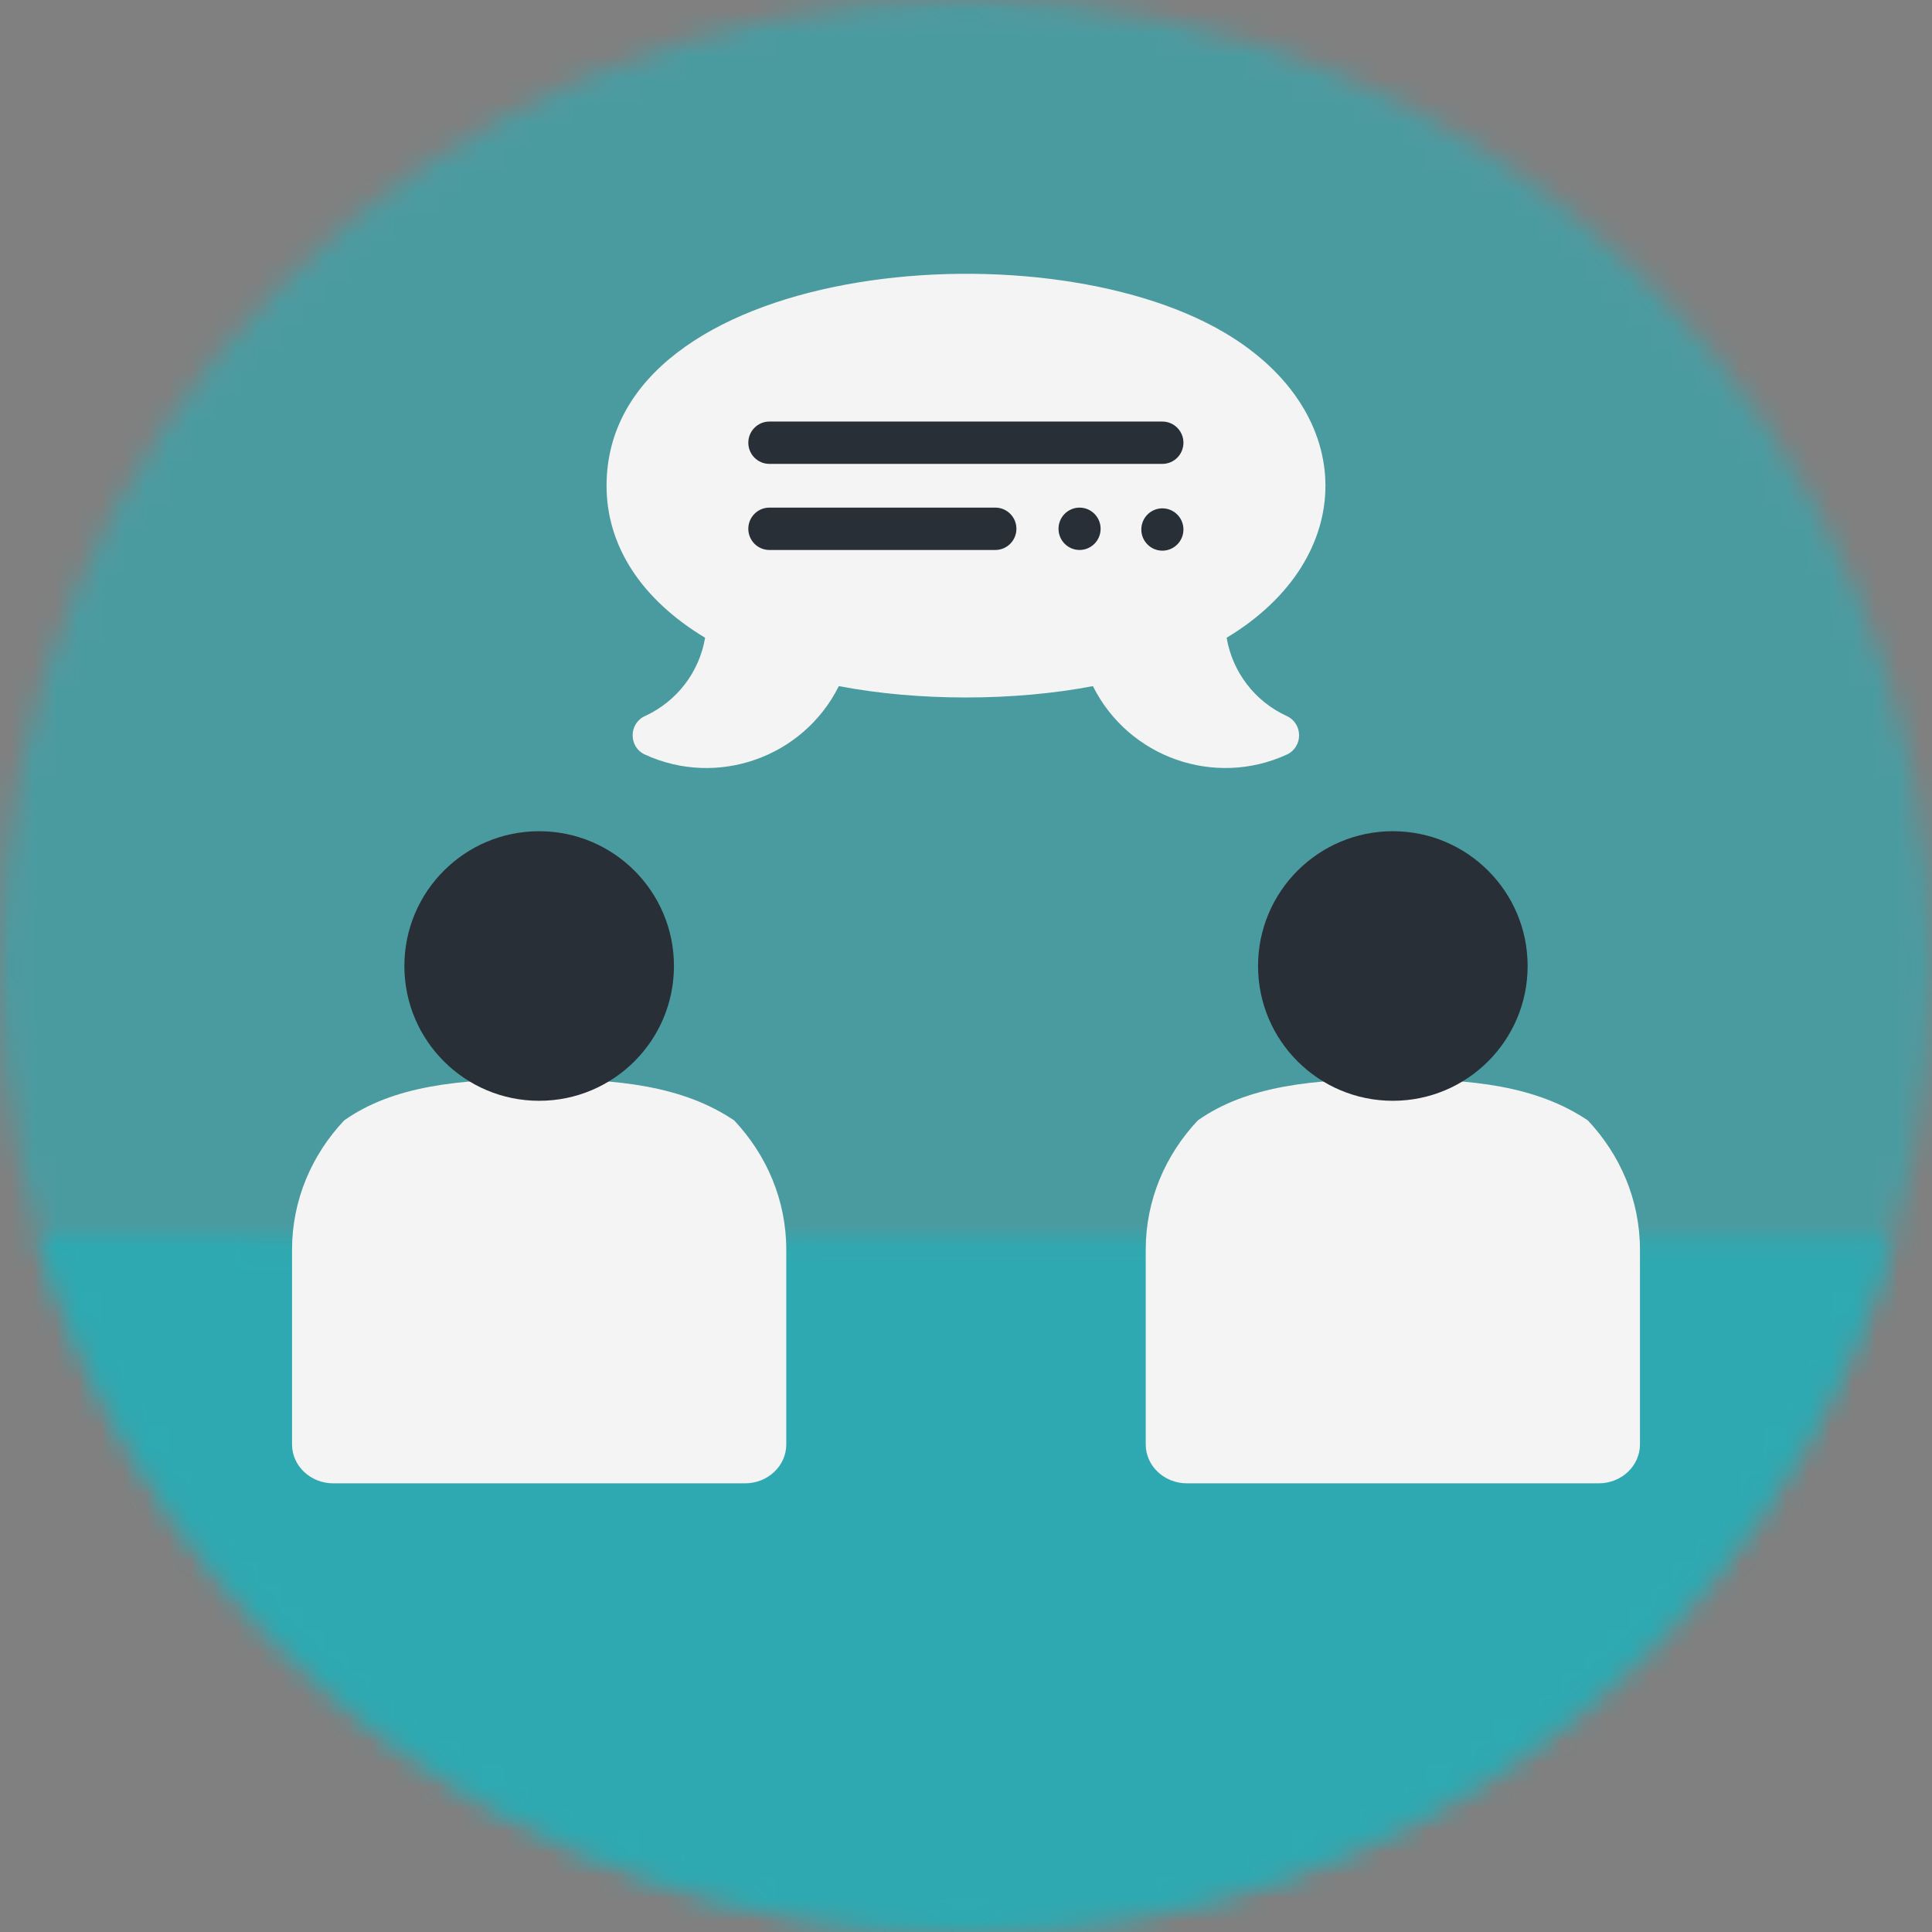 <?xml version="1.0" encoding="UTF-8"?>
<svg width="86px" height="86px" viewBox="0 0 86 86" version="1.1" xmlns="http://www.w3.org/2000/svg" xmlns:xlink="http://www.w3.org/1999/xlink">
    <rect x="0" y="0" width="86" height="86" fill="#808080" stroke="none"/>
    <!-- Generator: Sketch 63.1 (92452) - https://sketch.com -->
    <title>2. assets/icone/pag-int/iniciativas/politicas publicas</title>
    <desc>Created with Sketch.</desc>
    <defs>
        <circle id="path-1" cx="43" cy="43" r="43"></circle>
        <path d="M0.699,0.007 L83.235,0.234 C77.965,18.023 61.498,31 42,31 C22.419,31 5.895,17.912 0.699,0.007 Z" id="path-3"></path>
    </defs>
    <g id="2.-assets/icone/pag-int/iniciativas/politicas-publicas" stroke="none" stroke-width="1" fill="none" fill-rule="evenodd">
        <g id="Group" opacity="0.6">
            <mask id="mask-2" fill="white">
                <use xlink:href="#path-1"></use>
            </mask>
            <g id="Oval"></g>
            <g id="1.-colors/iniciativas" mask="url(#mask-2)" fill="#27ADB6">
                <rect id="Rectangle-Copy-2" x="0" y="0" width="86" height="86"></rect>
            </g>
        </g>
        <g id="1.-colors/agricultores" opacity="0.8" transform="translate(1, 55)">
            <mask id="mask-4" fill="white">
                <use xlink:href="#path-3"></use>
            </mask>
            <g id="Mask"></g>
            <g id="1.-colors/iniciativas" mask="url(#mask-4)" fill="#27ADB6">
                <g transform="translate(-1, -55)" id="Rectangle-Copy-2">
                    <rect x="0" y="0" width="86" height="86"></rect>
                </g>
            </g>
        </g>
        <path d="M24,48.028 C20.475,48.028 17.503,48.328 15.319,49.874 C13.876,51.407 13,53.422 13,55.628 L13,64.295 C13,65.252 13.821,66.028 14.833,66.028 L33.167,66.028 C34.179,66.028 35,65.252 35,64.295 L35,55.628 C35,53.422 34.124,51.407 32.681,49.874 C30.383,48.328 27.525,48.028 24,48.028 Z" id="Path" fill="#F4F4F4" fill-rule="nonzero"></path>
        <path d="M62,48.028 C58.475,48.028 55.503,48.328 53.319,49.874 C51.876,51.407 51,53.422 51,55.628 L51,64.295 C51,65.252 51.821,66.028 52.833,66.028 L71.167,66.028 C72.179,66.028 73,65.252 73,64.295 L73,55.628 C73,53.422 72.124,51.407 70.681,49.874 C68.383,48.328 65.525,48.028 62,48.028 Z" id="Path-Copy" fill="#F4F4F4" fill-rule="nonzero"></path>
        <circle id="Oval" fill="#292F36" fill-rule="nonzero" cx="24" cy="43" r="6"></circle>
        <circle id="Oval-Copy" fill="#292F36" fill-rule="nonzero" cx="62" cy="43" r="6"></circle>
        <path d="M57.281,31.875 C55.85,31.217 54.86,29.912 54.602,28.388 C60.48,24.854 60.476,18.345 54.528,14.819 C46.18,9.869 27,11.774 27,21.625 C27,24.301 28.552,26.683 31.387,28.388 C31.129,29.912 30.139,31.217 28.708,31.875 C27.981,32.209 27.978,33.253 28.708,33.588 C31.926,35.068 35.755,33.716 37.34,30.541 C40.851,31.216 45.136,31.216 48.649,30.541 C50.236,33.721 54.068,35.065 57.281,33.588 C58.008,33.254 58.01,32.21 57.281,31.875 Z" id="Path" fill="#F4F4F4" fill-rule="nonzero"></path>
        <path d="M44.307,24.481 L34.247,24.481 C33.73,24.481 33.31,24.059 33.31,23.538 C33.31,23.018 33.73,22.596 34.247,22.596 L44.307,22.596 C44.824,22.596 45.244,23.018 45.244,23.538 C45.244,24.059 44.824,24.481 44.307,24.481 Z M48.055,24.481 C47.538,24.481 47.118,24.059 47.118,23.538 C47.118,23.018 47.538,22.596 48.055,22.596 C48.573,22.596 48.992,23.018 48.992,23.538 C48.992,24.059 48.573,24.481 48.055,24.481 Z M51.741,24.512 C51.224,24.512 50.804,24.09 50.804,23.57 C50.804,23.05 51.224,22.628 51.741,22.628 C52.259,22.628 52.679,23.05 52.679,23.57 C52.679,24.09 52.259,24.512 51.741,24.512 Z M51.741,20.649 L34.247,20.649 C33.73,20.649 33.31,20.228 33.31,19.707 C33.31,19.187 33.73,18.765 34.247,18.765 L51.741,18.765 C52.259,18.765 52.679,19.187 52.679,19.707 C52.679,20.228 52.259,20.649 51.741,20.649 Z" id="Shape" fill="#282F37" fill-rule="nonzero"></path>
    </g>
</svg>